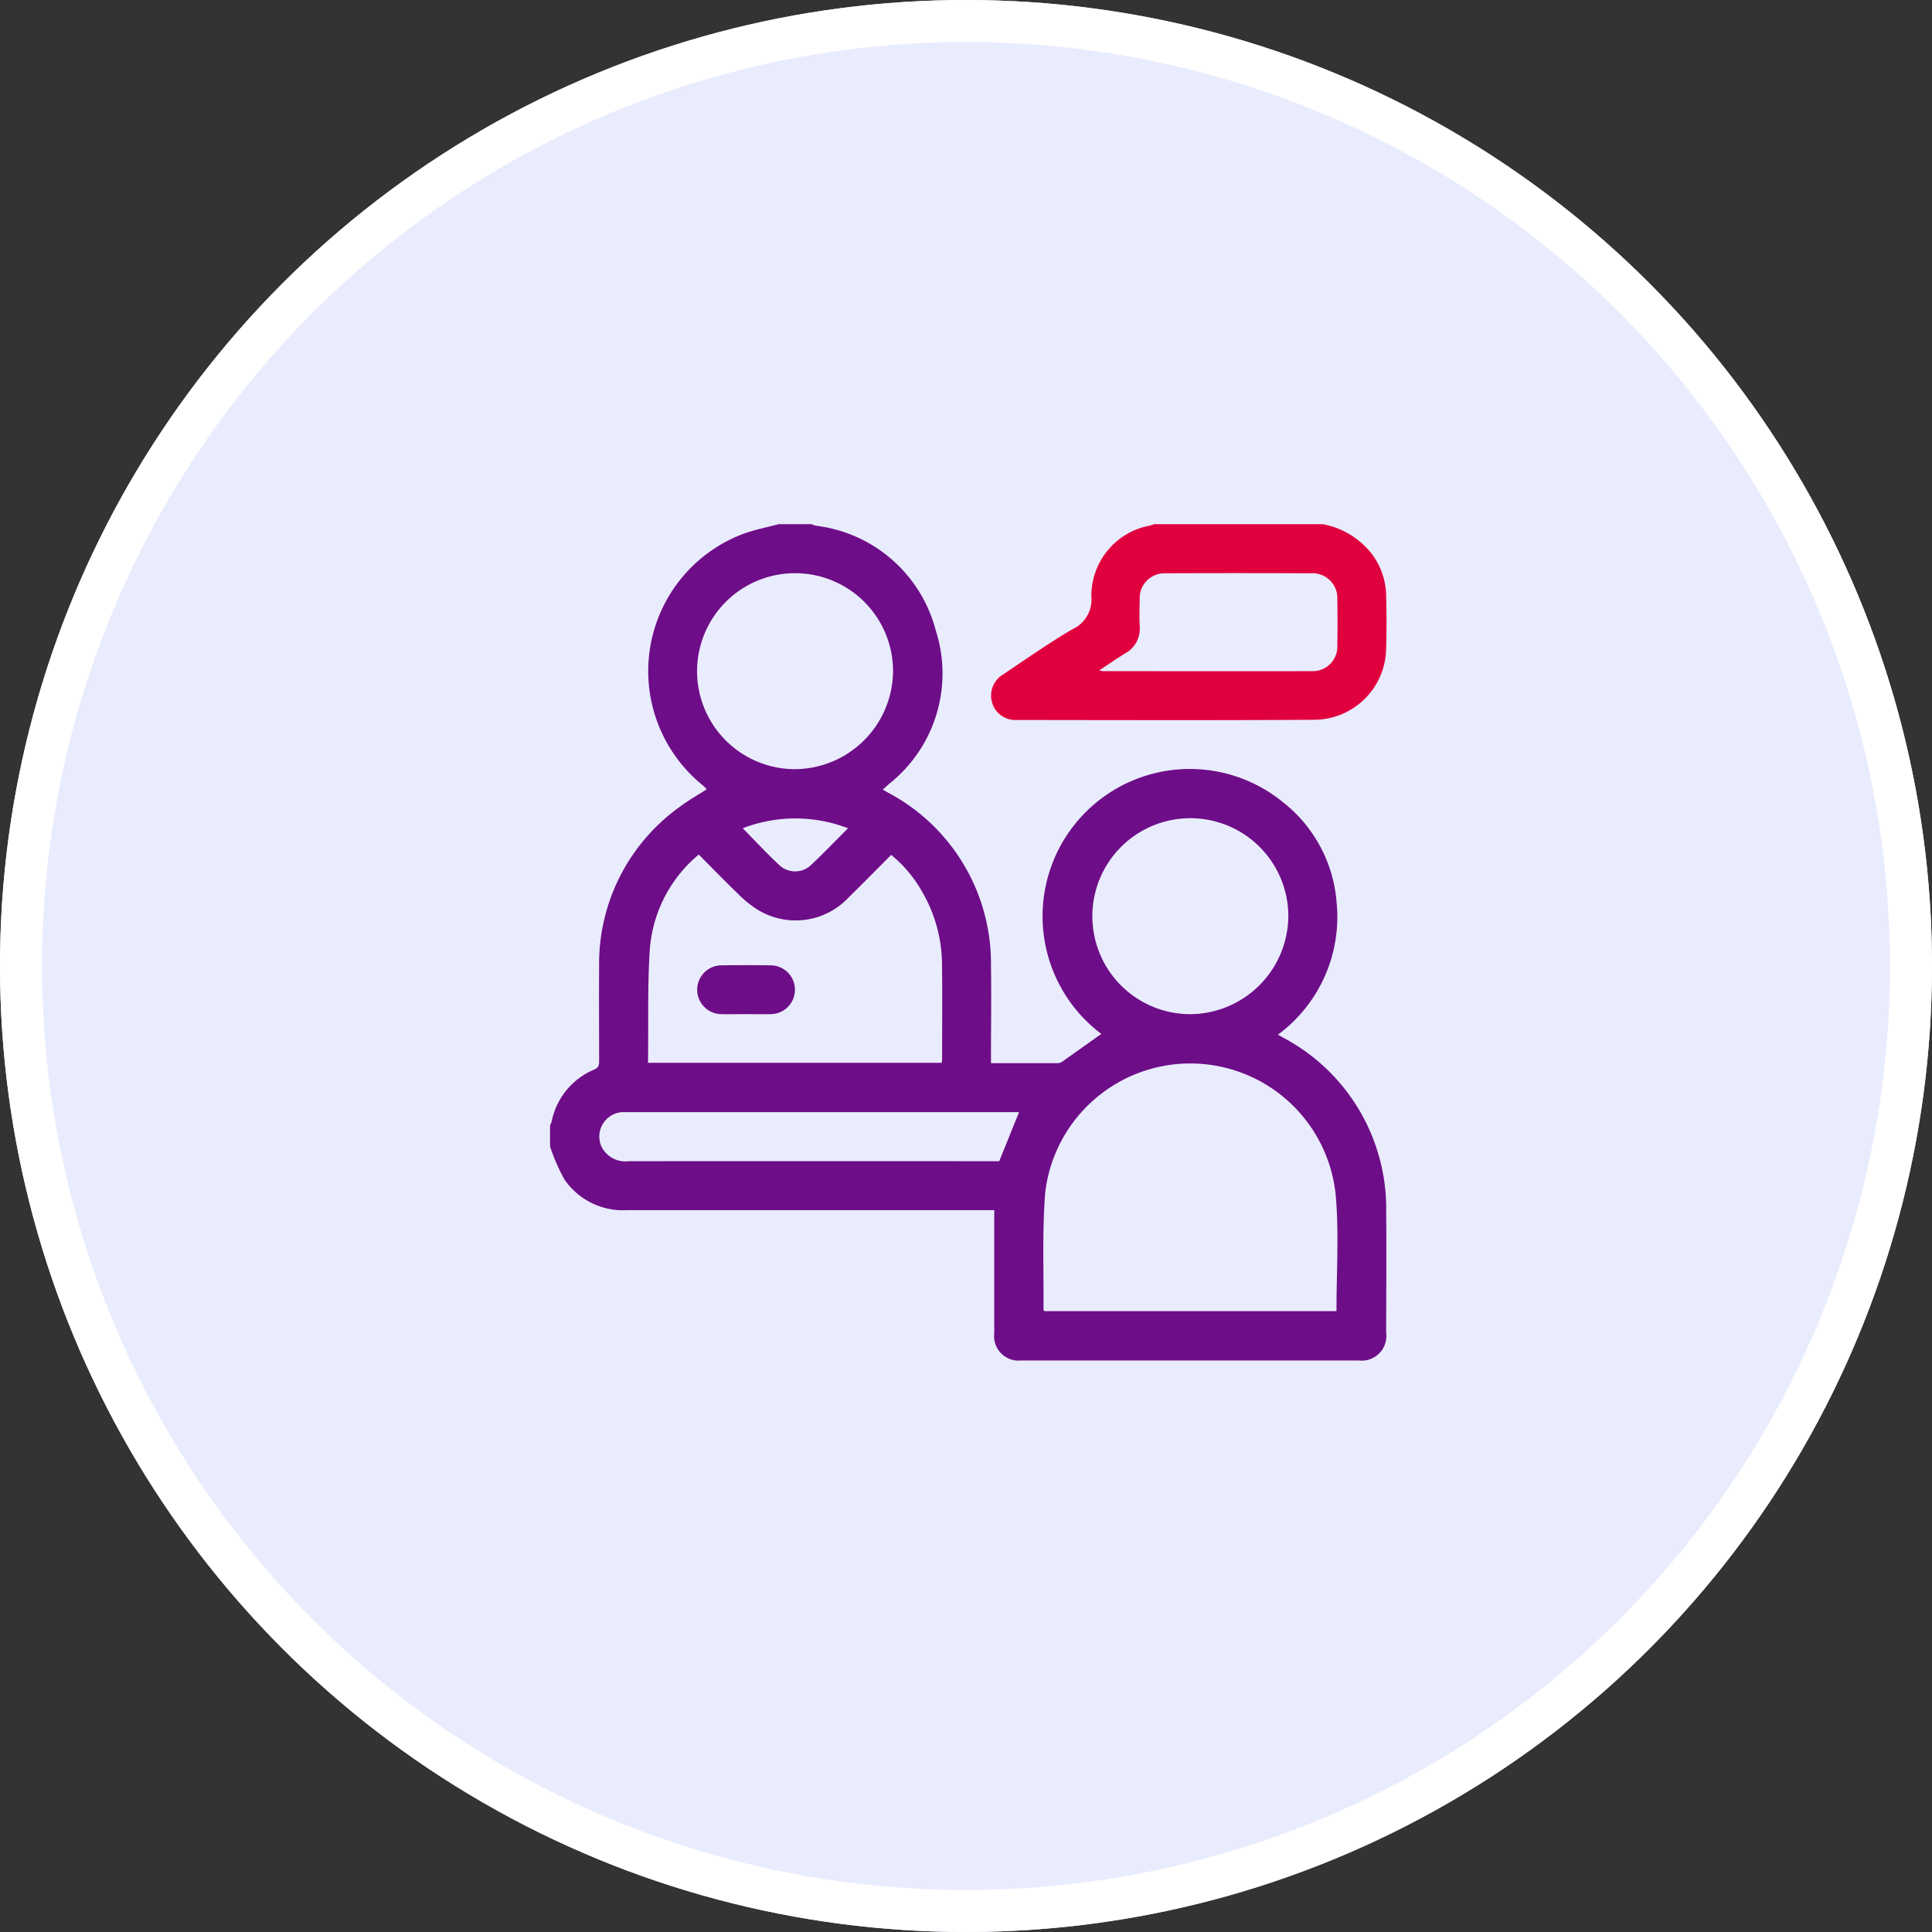 <svg xmlns="http://www.w3.org/2000/svg" xmlns:xlink="http://www.w3.org/1999/xlink" width="92" height="92" viewBox="0 0 92 92">
  <rect x="0" y="0" width="92" height="92" fill="#333333" stroke="none"/>
  <defs>
    <clipPath id="clip-path">
      <rect id="Rectangle_6024" data-name="Rectangle 6024" width="39.832" height="39.822" fill="#6e0d88"/>
    </clipPath>
  </defs>
  <g id="Group_15484" data-name="Group 15484" transform="translate(-496 -170)">
    <g id="Ellipse_1709" data-name="Ellipse 1709" transform="translate(496 170)" fill="#e9ecfd" stroke="#fff" stroke-width="2">
      <circle cx="46" cy="46" r="46" stroke="none"/>
      <circle cx="46" cy="46" r="45" fill="none"/>
    </g>
    <g id="Group_15488" data-name="Group 15488" transform="translate(522.193 194.96)">
      <g id="Group_15488-2" data-name="Group 15488" clip-path="url(#clip-path)">
        <path id="Path_79105" data-name="Path 79105" d="M0,29.634V28.623a1.031,1.031,0,0,0,.076-.176,3.405,3.405,0,0,1,2.035-2.479c.217-.095.226-.237.226-.426,0-1.49-.012-2.981,0-4.471A9.176,9.176,0,0,1,6.2,13.444c.4-.3.834-.544,1.253-.814a.421.421,0,0,0-.049-.072q-.1-.092-.2-.179A6.985,6.985,0,0,1,9.216.456C9.758.26,10.331.15,10.889,0h1.556a1.348,1.348,0,0,0,.214.075,6.727,6.727,0,0,1,5.7,4.956,6.711,6.711,0,0,1-2.2,7.326l-.317.281.282.162a9.2,9.2,0,0,1,4.872,8.242c.026,1.4,0,2.8,0,4.2v.426c1.094,0,2.13,0,3.166,0a.4.4,0,0,0,.214-.063c.628-.442,1.253-.889,1.873-1.332a7.012,7.012,0,1,1,8.666-11.022,6.713,6.713,0,0,1,2.537,4.733,6.974,6.974,0,0,1-2.79,6.327l.244.138a9.211,9.211,0,0,1,4.909,8.338c.022,1.905,0,3.811,0,5.717a1.174,1.174,0,0,1-1.31,1.32q-8.031,0-16.061,0a1.167,1.167,0,0,1-1.292-1.3q0-2.7,0-5.406v-.451h-.5q-8.5,0-16.994,0A3.378,3.378,0,0,1,.691,31.214,8.892,8.892,0,0,1,0,29.634m37.449,7.84c0-1.817.117-3.612-.025-5.386a6.957,6.957,0,0,0-13.846-.25c-.145,1.842-.063,3.7-.082,5.555,0,.022.021.044.041.082Zm-18.8-11.823a1.589,1.589,0,0,0,.02-.17c0-1.5.016-3.005-.005-4.508a6.907,6.907,0,0,0-.932-3.444,6.161,6.161,0,0,0-1.488-1.78c-.68.682-1.332,1.348-2,2a3.46,3.46,0,0,1-4.363.608,5.153,5.153,0,0,1-.958-.782c-.622-.6-1.222-1.219-1.842-1.842a6.511,6.511,0,0,0-2.325,4.437c-.119,1.715-.067,3.442-.089,5.164,0,.1,0,.2,0,.316ZM16.333,7.008a4.666,4.666,0,1,0-4.693,4.659,4.7,4.7,0,0,0,4.693-4.659M35.156,18.677a4.666,4.666,0,1,0-4.7,4.657,4.7,4.7,0,0,0,4.7-4.657M21.39,30.336,22.333,28H3.653C3.576,28,3.5,28,3.42,28a1.165,1.165,0,0,0-.979,1.622,1.271,1.271,0,0,0,1.308.714q8.67-.008,17.341,0ZM14.185,14.481a6.953,6.953,0,0,0-5.01,0c.6.61,1.156,1.206,1.748,1.761a1.1,1.1,0,0,0,1.517-.021c.582-.548,1.134-1.127,1.745-1.737" fill="#6e0d88"/>
        <path id="Path_79106" data-name="Path 79106" d="M285.217,0a3.848,3.848,0,0,1,2.239,1.288,3.38,3.38,0,0,1,.784,2.066c.022.868.028,1.737,0,2.6a3.441,3.441,0,0,1-3.364,3.36c-4.756.03-9.513.014-14.269.01a1.146,1.146,0,0,1-1.134-.84,1.172,1.172,0,0,1,.544-1.338c1.086-.729,2.158-1.482,3.285-2.143a1.553,1.553,0,0,0,.9-1.576A3.407,3.407,0,0,1,276.948.075c.087-.019.172-.05.257-.076ZM274.58,6.958a1.114,1.114,0,0,0,.172.041c3.316,0,6.633.007,9.949,0a1.171,1.171,0,0,0,1.215-1.238q.019-1.088,0-2.176a1.181,1.181,0,0,0-1.247-1.247q-3.459-.014-6.918,0a1.185,1.185,0,0,0-1.245,1.249c-.01.427-.02.856,0,1.282a1.328,1.328,0,0,1-.7,1.287c-.4.247-.789.516-1.228.806" transform="translate(-248.427 0.001)" fill="#e1003e"/>
        <path id="Path_79107" data-name="Path 79107" d="M92.185,271.754c-.4,0-.8.009-1.2,0a1.162,1.162,0,0,1,0-2.323q1.2-.019,2.4,0a1.162,1.162,0,0,1,0,2.323c-.4.011-.8,0-1.2,0" transform="translate(-82.851 -248.422)" fill="#6e0d88"/>
      </g>
    </g>
  </g>
</svg>
